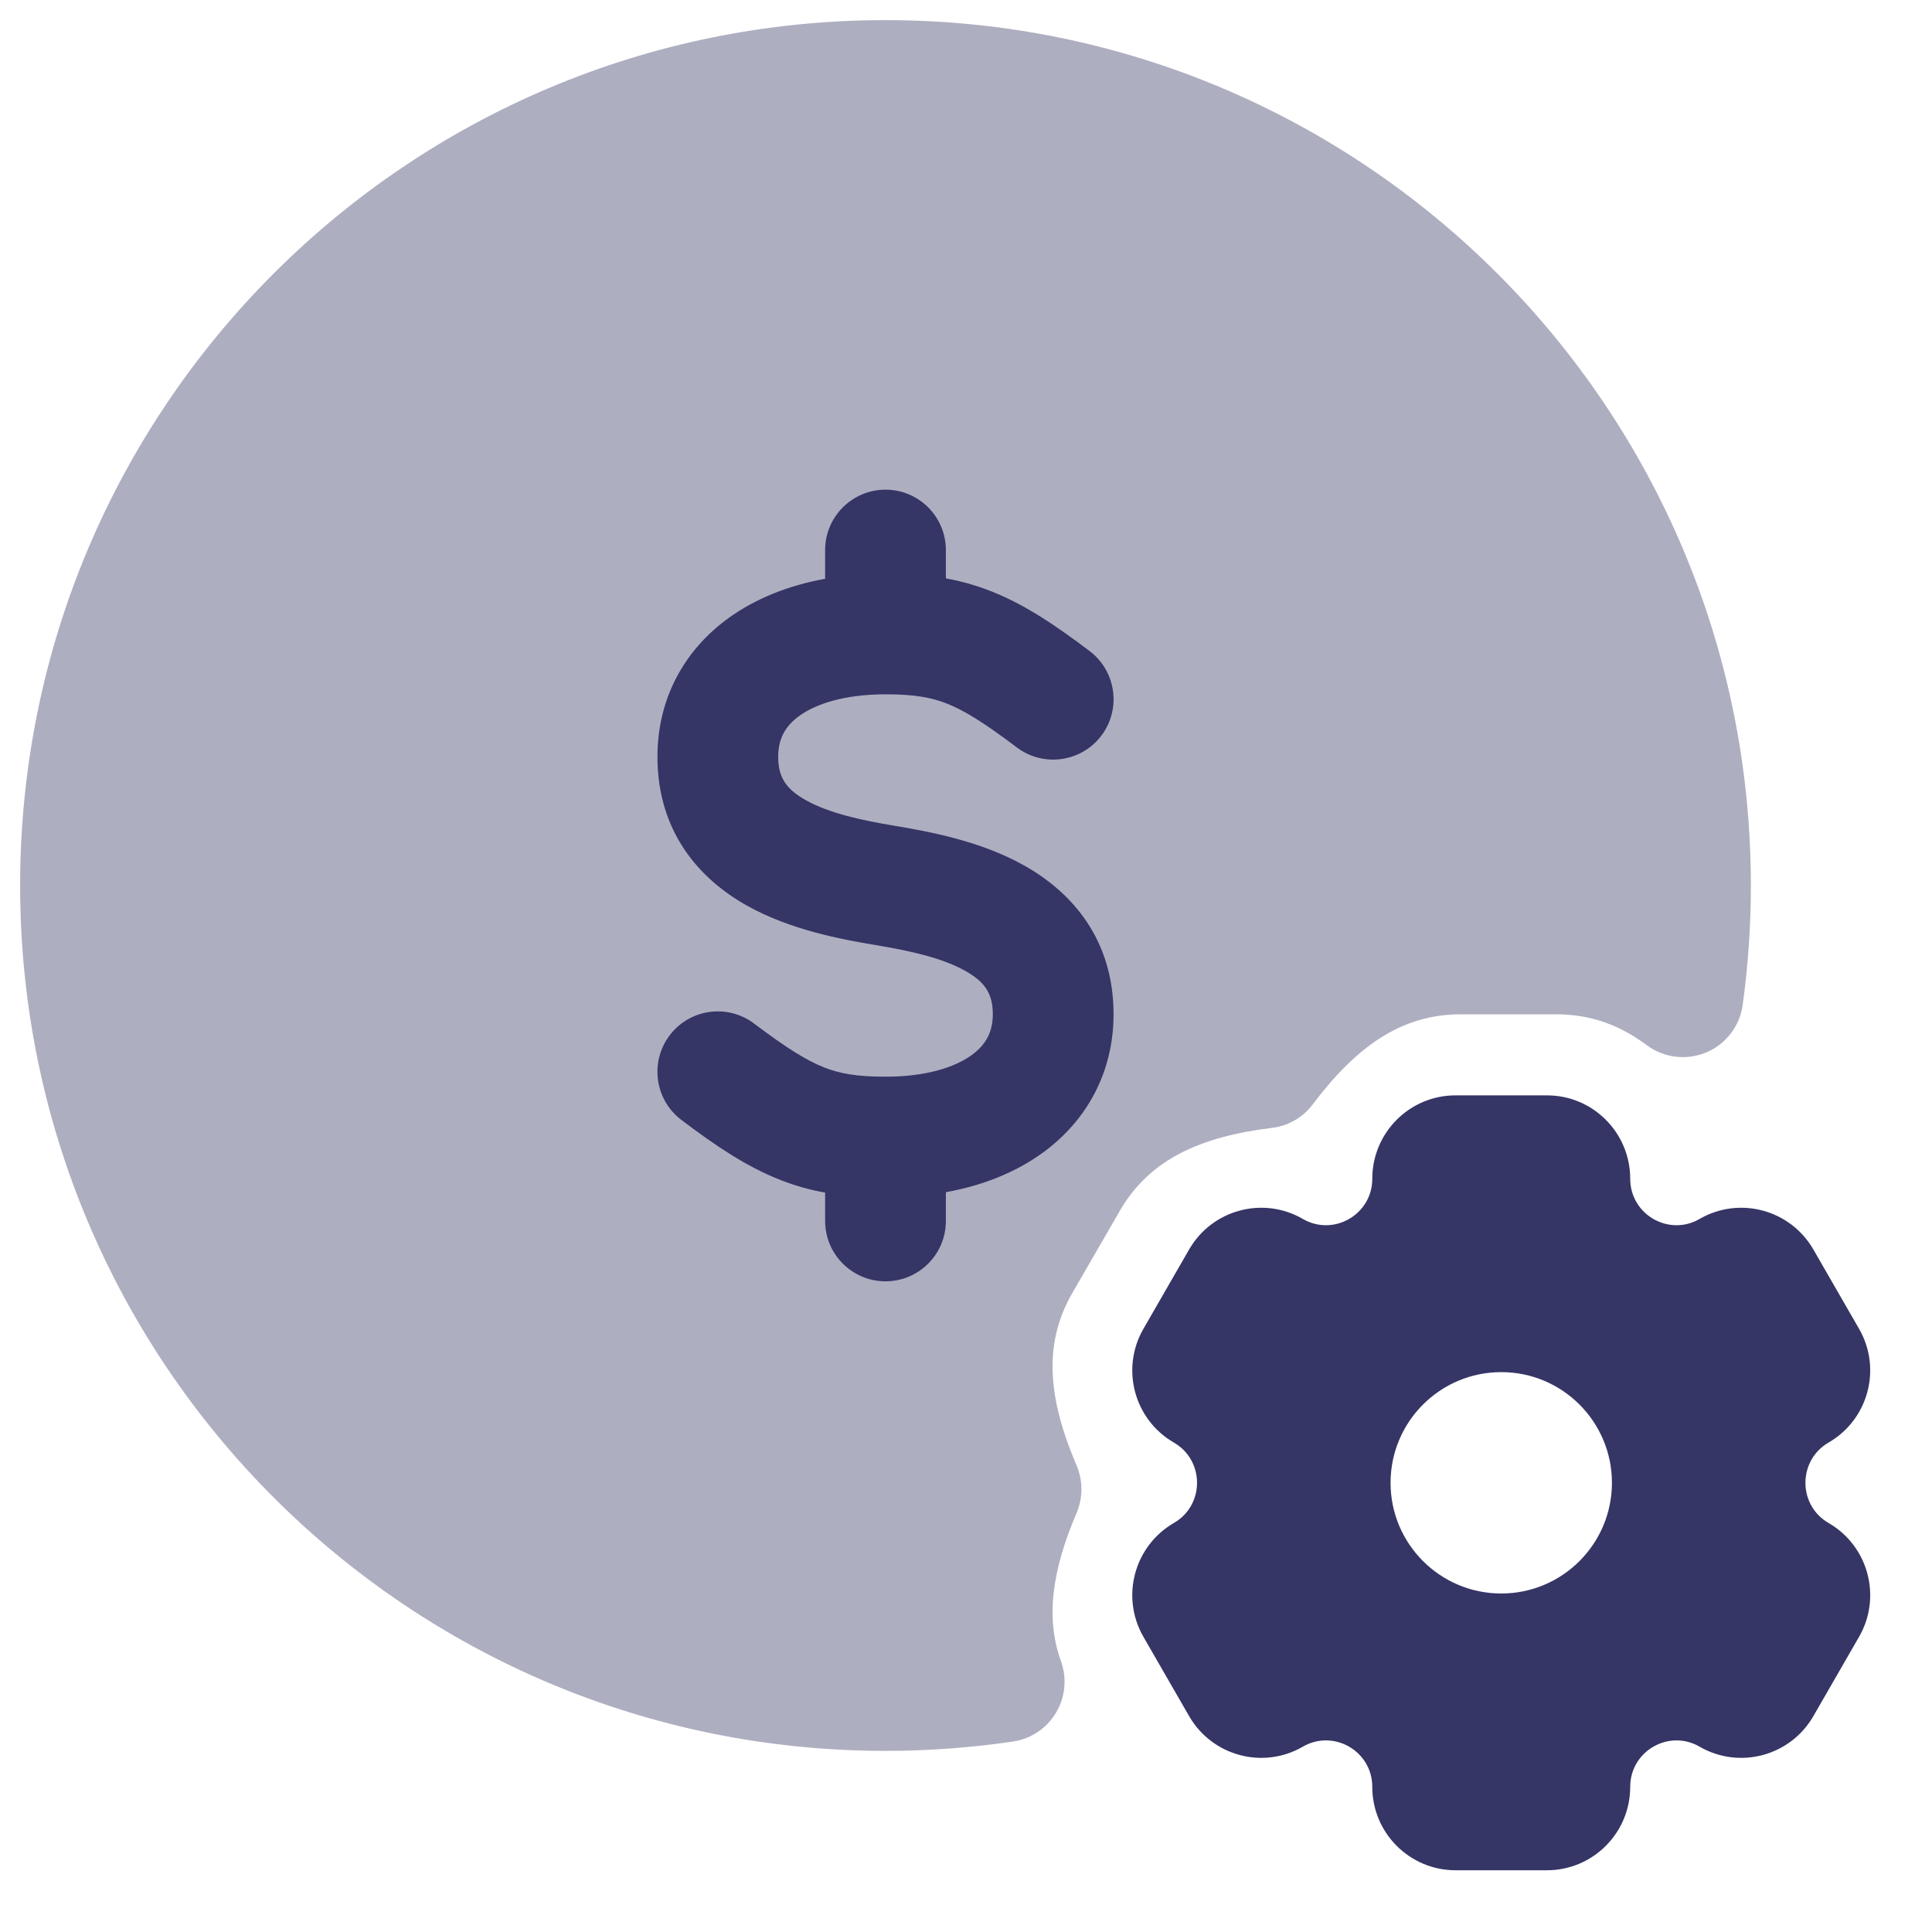 <svg width="24" height="24" viewBox="0 0 24 24" fill="none" xmlns="http://www.w3.org/2000/svg">
<g clip-path="url(#clip0_9001_301398)">
<path opacity="0.4" d="M11 0.25C5.063 0.25 0.25 5.063 0.25 11C0.25 16.937 5.063 21.75 11 21.75C11.538 21.75 12.067 21.71 12.584 21.634C12.807 21.601 13.003 21.47 13.118 21.276C13.234 21.083 13.256 20.848 13.18 20.636C12.985 20.099 13.07 19.505 13.374 18.794C13.454 18.606 13.454 18.394 13.374 18.205C13.019 17.375 12.955 16.695 13.321 16.062L13.911 15.041C14.278 14.407 14.901 14.121 15.801 14.011C16.003 13.987 16.186 13.881 16.308 13.718C16.852 12.997 17.411 12.6 18.147 12.6H19.328C19.77 12.6 20.13 12.74 20.457 12.984C20.67 13.142 20.951 13.176 21.195 13.074C21.44 12.971 21.612 12.747 21.648 12.485C21.715 11.999 21.75 11.503 21.75 11C21.75 5.063 16.937 0.25 11 0.25Z" fill="#353566"/>
<path d="M11.75 6.833C11.75 6.419 11.414 6.083 11 6.083C10.586 6.083 10.25 6.419 10.25 6.833V7.19C9.804 7.271 9.393 7.43 9.05 7.678C8.498 8.077 8.167 8.681 8.167 9.401C8.167 10.334 8.688 10.919 9.279 11.25C9.823 11.555 10.465 11.671 10.877 11.74C11.298 11.81 11.698 11.897 11.988 12.059C12.23 12.194 12.333 12.339 12.333 12.599C12.333 12.819 12.248 12.978 12.07 13.107C11.87 13.252 11.518 13.375 11 13.375C10.643 13.375 10.431 13.337 10.235 13.259C10.021 13.174 9.774 13.022 9.369 12.716C9.039 12.466 8.569 12.531 8.319 12.861C8.069 13.191 8.134 13.662 8.464 13.912C8.892 14.236 9.271 14.49 9.682 14.653C9.872 14.729 10.059 14.781 10.25 14.815V15.167C10.25 15.581 10.586 15.917 11 15.917C11.414 15.917 11.75 15.581 11.75 15.167V14.81C12.196 14.729 12.607 14.57 12.95 14.322C13.501 13.923 13.833 13.319 13.833 12.599C13.833 11.666 13.312 11.081 12.72 10.75C12.177 10.445 11.535 10.329 11.123 10.26C10.702 10.19 10.302 10.103 10.012 9.941C9.77 9.806 9.667 9.661 9.667 9.401C9.667 9.182 9.751 9.022 9.929 8.893C10.13 8.748 10.481 8.625 11 8.625C11.357 8.625 11.568 8.663 11.765 8.741C11.979 8.826 12.226 8.978 12.63 9.284C12.961 9.534 13.431 9.469 13.681 9.139C13.931 8.809 13.866 8.338 13.536 8.088C13.108 7.764 12.729 7.51 12.318 7.347C12.128 7.272 11.941 7.219 11.75 7.185V6.833Z" fill="#353566"/>
<path fill-rule="evenodd" clip-rule="evenodd" d="M14.582 18.919C14.088 19.206 13.919 19.838 14.204 20.333L14.772 21.319C15.058 21.814 15.69 21.984 16.184 21.698C16.567 21.476 17.047 21.753 17.047 22.197C17.047 22.769 17.51 23.233 18.081 23.233H19.217C19.788 23.233 20.251 22.769 20.251 22.197C20.251 21.753 20.731 21.476 21.113 21.698C21.608 21.984 22.24 21.814 22.526 21.319L23.094 20.333C23.379 19.838 23.21 19.205 22.715 18.919C22.332 18.698 22.332 18.142 22.715 17.92C23.21 17.634 23.379 17.002 23.094 16.507L22.526 15.521C22.24 15.026 21.608 14.856 21.113 15.142C20.731 15.364 20.251 15.087 20.251 14.643C20.251 14.071 19.788 13.607 19.217 13.607H18.081C17.51 13.607 17.047 14.071 17.047 14.643C17.047 15.087 16.567 15.364 16.184 15.142C15.69 14.856 15.058 15.026 14.772 15.521L14.204 16.507C13.919 17.002 14.088 17.634 14.582 17.92C14.966 18.142 14.966 18.698 14.582 18.919ZM20.024 18.42C20.024 19.179 19.408 19.795 18.649 19.795C17.89 19.795 17.274 19.179 17.274 18.42C17.274 17.661 17.89 17.045 18.649 17.045C19.408 17.045 20.024 17.661 20.024 18.42Z" fill="#353566"/>
</g>
<defs>
<clipPath id="clip0_9001_301398">
<rect width="24" height="24" fill="white"/>
</clipPath>
</defs>
</svg>
